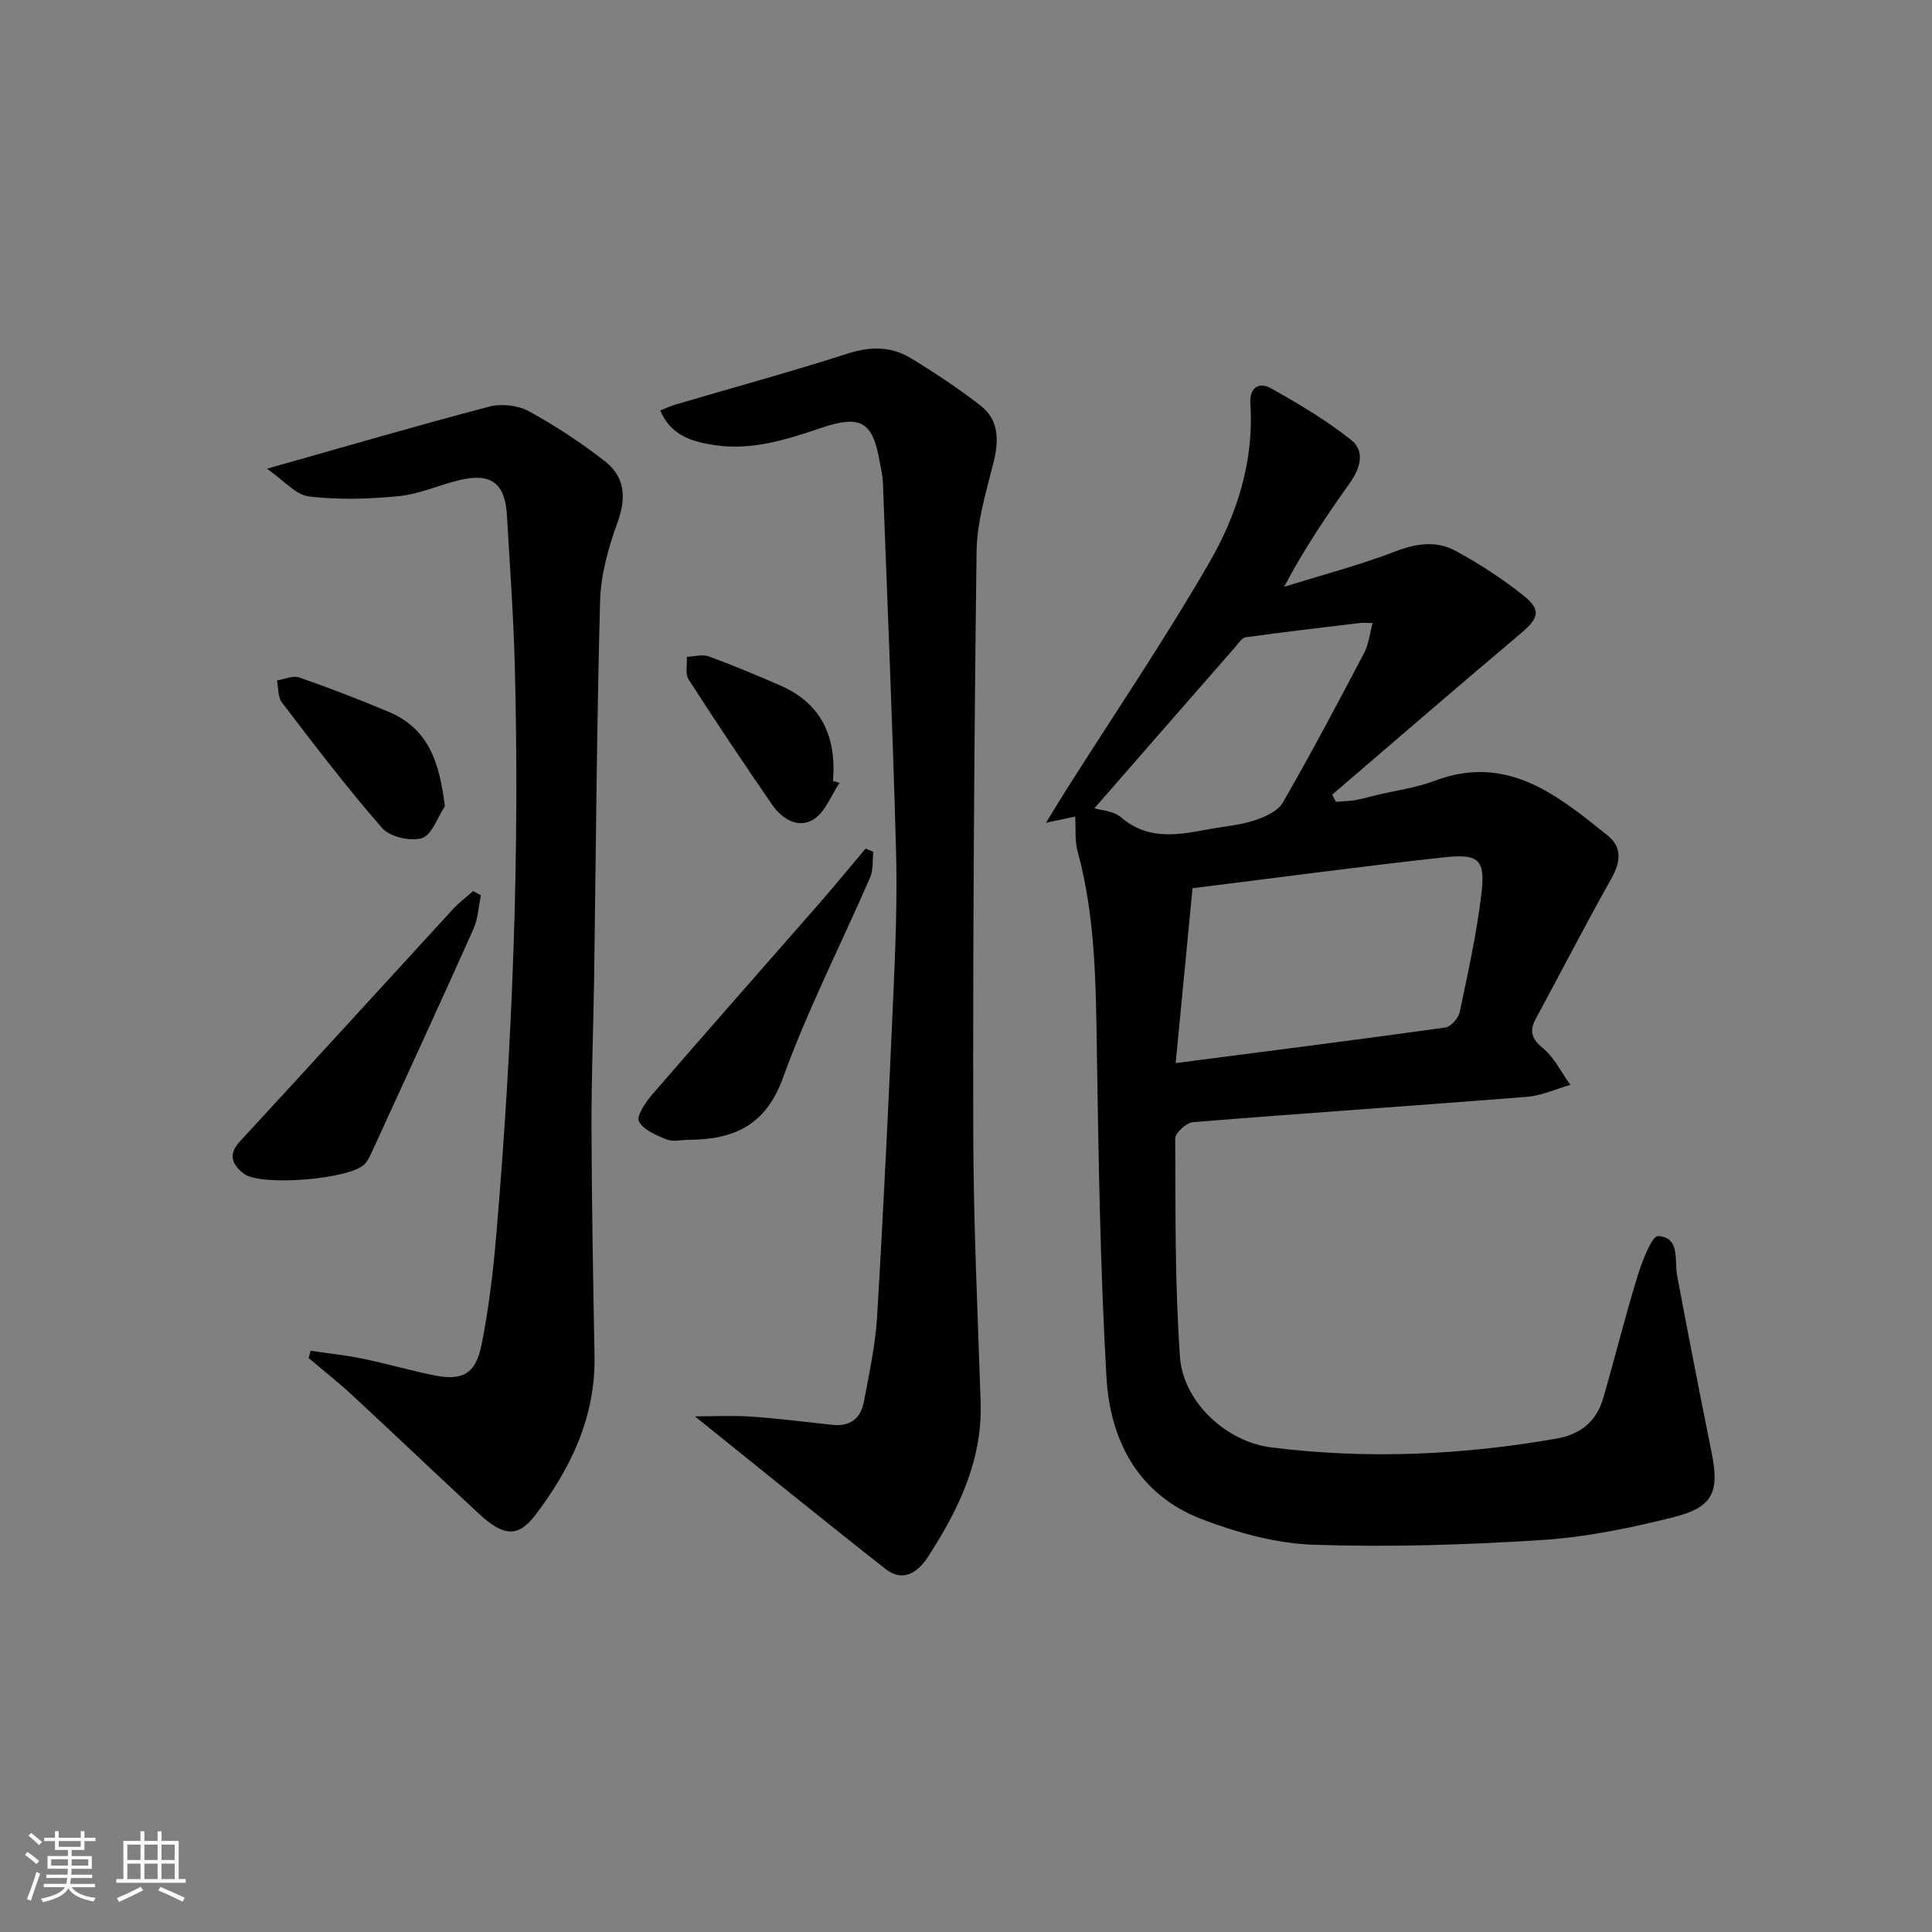 <svg enable-background="new 0 0 400 400" viewBox="0 0 400 400" xmlns="http://www.w3.org/2000/svg"><rect x="0" y="0" width="400" height="400" fill="#808080" stroke="none"/><path d="m5.17 384 .55-.58c.85.61 1.65 1.24 2.4 1.87l-.59.64c-.83-.73-1.62-1.38-2.36-1.93m1.22 9.53-.82-.34c.71-1.76 1.37-3.64 1.98-5.63.24.13.5.25.76.36-.6 1.67-1.24 3.54-1.92 5.61m-.5-13.5.57-.54c.56.44 1.31 1.06 2.26 1.87l-.65.64c-.67-.66-1.4-1.32-2.18-1.97m3.25.46h2.24v-1.36h.77v1.36h4.57v-1.36h.76v1.36h2.28v.69h-2.28v1.84h-2.64v1.26h4.18v2.64h-4.21c0 .45-.02.86-.05 1.21h4.32v.69h-4.38c-.04.34-.1.75-.19 1.22h5.15v.69h-4.82c.87 1.19 2.51 1.92 4.93 2.19-.17.31-.3.57-.37.76-2.77-.49-4.52-1.41-5.26-2.76-.56 1.26-2.3 2.23-5.24 2.9-.12-.24-.26-.48-.43-.72 2.73-.55 4.38-1.34 4.96-2.38h-4.38v-.69h4.65c.1-.38.17-.79.21-1.22h-4.32v-.69h4.4c.03-.34.05-.75.05-1.21h-4.2v-2.64h4.23v-1.26h-2.69v-1.84h-2.24zm1.46 4.46v1.29h3.45c.01-.4.02-.57.01-.53v-.32-.45h-3.46zm1.55-2.59h4.57v-1.19h-4.57zm6.11 2.59h-3.42v.77c-.01.19-.01.37-.02.53h3.44z" fill="#fafbfc"/><path d="m32.63 379.16h.82v1.98h3.54v7.89h1.46v.78h-14.37v-.78h1.46v-7.89h3.54v-1.98h.82v1.98h2.73zm-3.49 11.48.5.73c-1.61.82-3.28 1.63-5 2.42-.13-.27-.28-.55-.44-.82 1.75-.73 3.4-1.5 4.94-2.33m-2.78-5.55h2.73v-3.18h-2.73zm0 3.95h2.73v-3.2h-2.73zm3.54-3.95h2.73v-3.18h-2.73zm0 3.95h2.73v-3.2h-2.73zm7.89 4.68c-1.84-.92-3.51-1.7-5.02-2.32l.45-.73c1.89.8 3.57 1.55 5.04 2.23zm-1.62-11.81h-2.73v3.18h2.73zm-2.73 7.13h2.73v-3.2h-2.73z" fill="#fafbfc"/><g fill="#000001"><path d="m222.61 169.06c-1.7.36-3.07.65-6.04 1.28 1.86-3.03 2.97-4.89 4.13-6.72 9.95-15.7 20.41-31.11 29.7-47.2 5.73-9.92 9.26-20.96 8.47-32.84-.22-3.34 1.79-4.59 4.33-3.16 5.71 3.21 11.42 6.6 16.53 10.66 2.98 2.36 1.88 5.92-.3 8.98-4.81 6.75-9.44 13.63-13.57 21.43 7.71-2.4 15.55-4.45 23.08-7.34 4.38-1.69 8.53-2.23 12.47-.08 4.93 2.69 9.71 5.8 14.09 9.3 3.7 2.96 3.06 4.66-.73 7.85-13.07 11.01-25.99 22.19-38.96 33.31.26.49.52.98.78 1.47 1.33-.11 2.67-.12 3.98-.34 1.47-.25 2.9-.68 4.36-1.03 4.03-.97 8.21-1.51 12.05-2.96 15.05-5.69 25.46 2.96 35.91 11.35 3.05 2.45 2.6 5.55.69 8.94-5.36 9.53-10.36 19.26-15.57 28.88-1.43 2.63-.95 4.2 1.47 6.2 2.35 1.95 3.79 5 5.64 7.57-3 .86-5.96 2.24-9.02 2.48-23.03 1.83-46.09 3.38-69.11 5.24-1.36.11-3.67 2.21-3.67 3.37.06 15.08-.08 30.2.98 45.23.66 9.29 9.53 17.57 18.89 18.74 19.76 2.48 39.49 1.61 59.11-1.83 4.91-.86 8.22-3.55 9.6-8.28 2.45-8.41 4.54-16.94 7.12-25.31.95-3.08 2.99-8.42 4.27-8.34 4.64.28 3.34 4.97 3.95 8.24 2.29 12.22 4.68 24.43 7.14 36.62 1.62 8.02.33 11.26-7.72 13.3-8.97 2.27-18.19 4.18-27.4 4.77-15.75 1.02-31.6 1.51-47.36.98-7.76-.26-15.74-2.49-23.07-5.29-13.1-5.01-18.99-16.19-19.75-29.36-1.29-22.57-1.64-45.21-1.99-67.83-.21-13.83-.31-27.59-3.98-41.07-.61-2.2-.35-4.63-.5-7.21zm24.29 14.84c-1.16 12.03-2.3 23.84-3.49 36.2 19.36-2.51 37.61-4.82 55.82-7.36 1.16-.16 2.72-1.94 2.99-3.2 1.71-8.1 3.5-16.21 4.48-24.41.86-7.16-.46-8.42-7.72-7.63-17.15 1.88-34.25 4.18-52.08 6.4zm-20.32-16.55c1.27.4 3.94.5 5.53 1.87 5.73 4.93 12.01 3.58 18.39 2.42 3.1-.56 6.3-.82 9.26-1.8 2.15-.71 4.8-1.89 5.83-3.67 5.88-10.21 11.39-20.62 16.88-31.05.91-1.74 1.1-3.86 1.71-6.13-1.45 0-2.1-.07-2.73.01-7.86.94-15.72 1.86-23.56 2.94-.77.11-1.46 1.22-2.09 1.95-9.82 11.22-19.62 22.46-29.22 33.46z"/><path d="m143.87 293.24c3.98 0 7.82-.21 11.63.05 5.63.39 11.23 1.11 16.84 1.71 3.61.39 5.86-1.3 6.5-4.7 1.1-5.86 2.39-11.74 2.75-17.66 1.33-22.23 2.39-44.49 3.37-66.74.44-9.97.83-19.96.55-29.92-.69-25.42-1.77-50.83-2.72-76.25-.05-1.32-.4-2.62-.62-3.93-1.42-8.41-3.85-10.01-12.08-7.23-7.3 2.47-14.58 4.8-22.39 3.55-4.46-.71-8.76-1.94-11.02-7.13 1.2-.47 2.17-.94 3.19-1.24 11.93-3.51 23.94-6.79 35.78-10.59 4.65-1.49 8.9-1.44 12.9.98 4.95 3 9.79 6.23 14.38 9.76 3.92 3.02 3.91 7.23 2.78 11.81-1.5 6.07-3.44 12.25-3.52 18.4-.51 39.94-.76 79.88-.69 119.83.03 18.78.91 37.56 1.53 56.34.4 12.08-4.59 22.29-10.89 32.03-2.05 3.17-5.14 5.41-8.8 2.53-13.12-10.3-26.07-20.84-39.47-31.6z"/><path d="m55.27 97.04c16.67-4.71 31.3-8.99 46.05-12.86 2.51-.66 5.92-.27 8.19.97 5.5 3.01 10.8 6.51 15.75 10.36 4.12 3.21 4.45 7.51 2.61 12.6-1.89 5.22-3.49 10.86-3.63 16.36-.7 26.12-.86 52.25-1.24 78.38-.15 10.14-.57 20.29-.54 30.43.05 15.81.34 31.61.63 47.42.23 12.63-4.87 23.26-12.26 32.98-3.54 4.66-6.54 4.48-11.68-.28-8.78-8.14-17.44-16.41-26.23-24.55-2.89-2.68-6.01-5.12-9.02-7.68.14-.5.28-1.01.42-1.51 3.56.53 7.15.9 10.67 1.62 4.87 1 9.66 2.38 14.53 3.4 6.18 1.29 8.97-.13 10.19-6.31 1.48-7.47 2.4-15.09 3.04-22.69 3.35-39.48 4.9-79.03 3.81-118.66-.28-10.12-1.03-20.24-1.61-30.35-.38-6.64-3.27-8.83-9.82-7.27-4.19 1-8.26 2.89-12.48 3.31-6.18.61-12.52.81-18.66.08-2.75-.31-5.17-3.29-8.72-5.75z"/><path d="m99.56 185.36c-.49 2.34-.58 4.86-1.54 6.99-6.98 15.59-14.13 31.1-21.24 46.62-.34.74-.76 1.5-1.32 2.08-3.03 3.12-21.57 4.64-25.02 1.92-2.31-1.82-3.33-3.88-.77-6.65 14.75-15.98 29.39-32.06 44.1-48.08 1.26-1.37 2.79-2.5 4.19-3.75.52.29 1.06.58 1.6.87z"/><path d="m180.81 176.37c-.2 1.77.02 3.73-.66 5.29-6.01 13.84-12.91 27.33-18.04 41.48-3.63 10.01-10.31 12.8-19.62 12.85-1.5.01-3.17.45-4.45-.07-2.14-.87-4.8-1.96-5.75-3.74-.57-1.08 1.34-3.94 2.7-5.52 11.41-13.2 22.96-26.27 34.44-39.4 3.32-3.8 6.52-7.71 9.78-11.57.53.22 1.07.45 1.6.68z"/><path d="m92.1 166.93c-1.54 2.31-2.68 5.95-4.74 6.59-2.38.74-6.64-.25-8.25-2.09-7.29-8.33-14-17.18-20.74-25.98-.86-1.12-.71-3.02-1.03-4.56 1.54-.25 3.29-1.09 4.59-.64 6.22 2.16 12.36 4.55 18.44 7.08 8.44 3.5 10.65 10.68 11.73 19.6z"/><path d="m173.82 162.07c-1.74 2.59-2.94 6.03-5.36 7.56-3.15 1.99-6.53-.03-8.56-2.97-5.91-8.58-11.71-17.24-17.34-26.01-.74-1.15-.26-3.08-.35-4.66 1.52-.06 3.2-.57 4.53-.09 4.96 1.81 9.83 3.87 14.68 5.96 8.59 3.7 11.81 10.62 11.04 19.84.46.12.91.24 1.36.37z"/></g></svg>